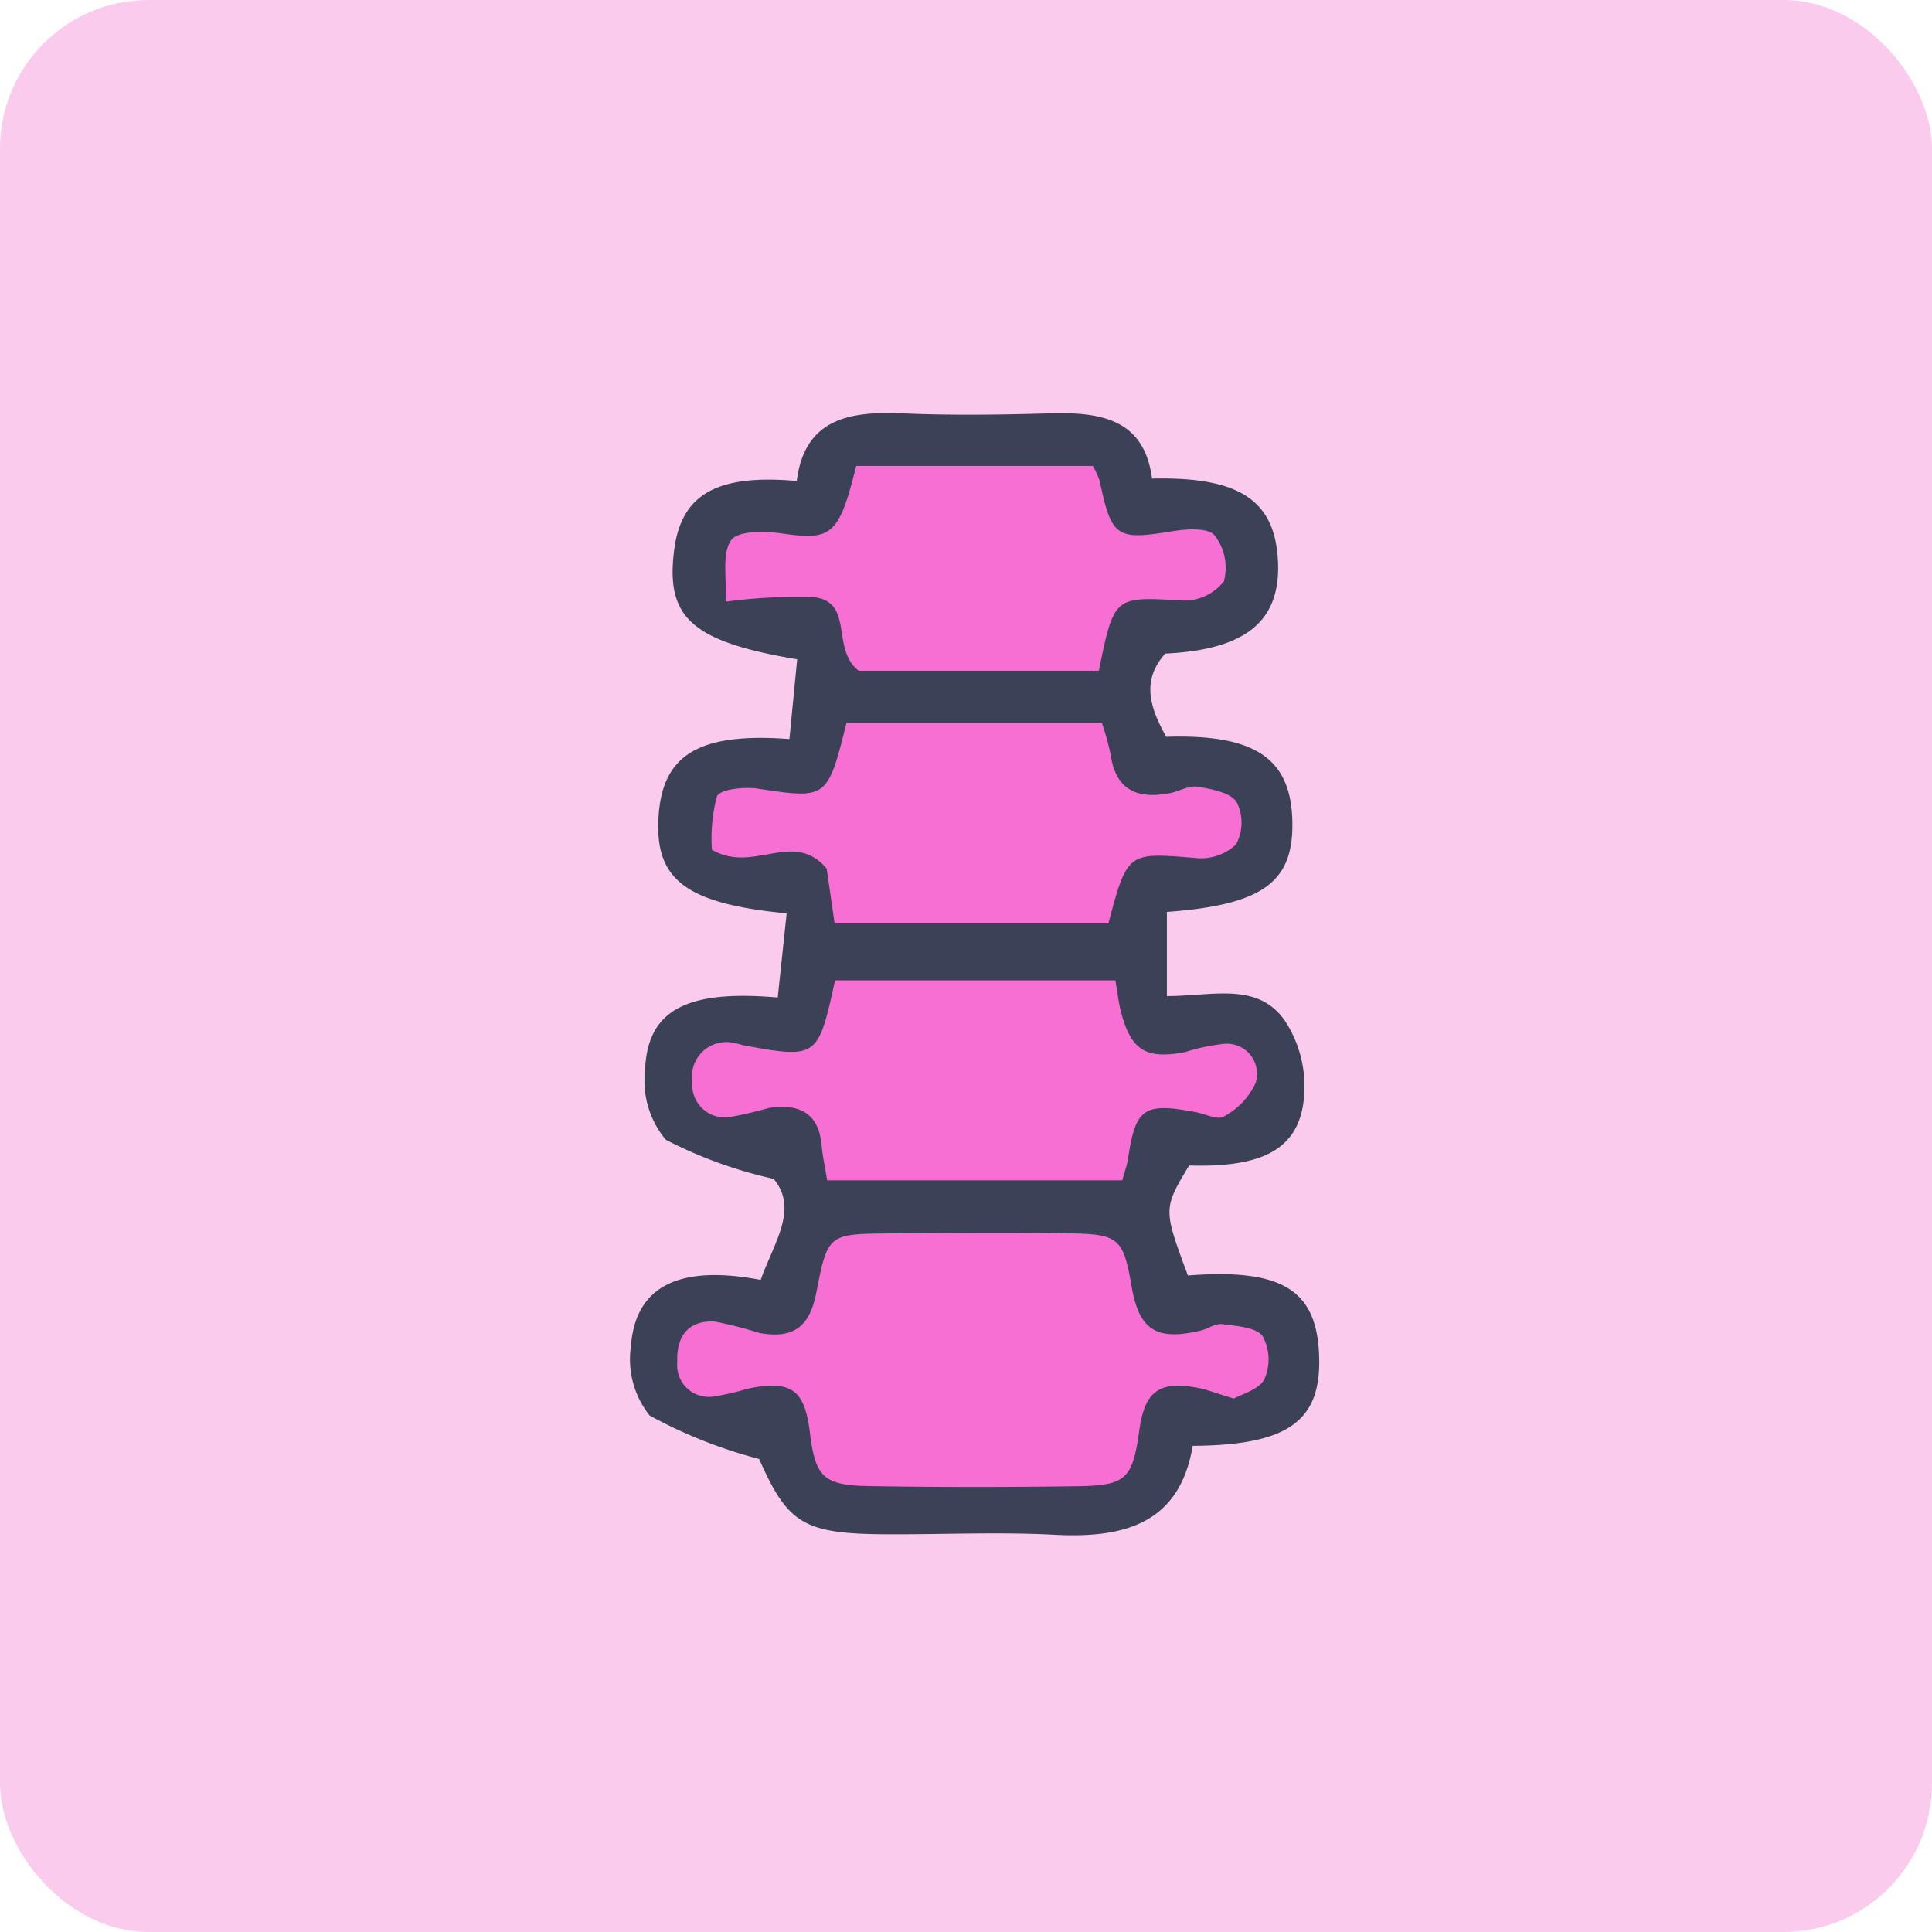 <svg xmlns="http://www.w3.org/2000/svg" width="65" height="65" viewBox="0 0 65 65">
  <g id="Group_44245" data-name="Group 44245" transform="translate(3237 3653)">
    <rect id="Rectangle_5502" data-name="Rectangle 5502" width="65" height="65" rx="5" transform="translate(-3237 -3653)" fill="#fbcbee"/>
    <path id="Path_29859" data-name="Path 29859" d="M-11189.155-532.216c1.018-.1,7.609,0,7.609,0a3.8,3.8,0,0,1,1.778,1.826c.335,1.109,1.975.288,1.975.288s1.877.487,1.965,1.624-.75,2.77-3.354,2.62c-.977.489-.893,2.287-.893,2.287l.308,2.236s2.477.02,2.714,0,2.431.925,1.833,2.551-3.354,1.686-3.962,1.512-.585,1.533-.585,1.533l.331,3.055a20.2,20.2,0,0,0,3.14,0c.308-.162,1.508.823,1.508,1.6s-.616,2.171-1.647,2.274-2.52.148-2.52.148l-.48,1.664a11.547,11.547,0,0,0,.254,2.617c.256.637.421,1.412,1.135,1.347s2.723-.486,3.259,0,.154,2.929.154,2.929-2.24,1.45-3.413,1.013-1.135,2.267-1.135,2.267a13.015,13.015,0,0,1-4.045.8c-1.833-.036-6.916-.267-6.916-.267s-1.854-1.543-1.987-2.8c-.467-.535-1.915,0-1.915,0s-2.094-.564-2.054-1.269.176-2.257.621-2.672,2.853.088,3.348,0,1.379-3.221,1.379-3.221l-.647-2.8s-1.851.934-2.915.246-2.442-2.824.472-4.127a12.154,12.154,0,0,0,2.756.25l.335-2.16-.335-2.6s-2.322.357-2.756,0-1.726-.72-1.244-2.254a2.873,2.873,0,0,1,3.2-1.835c1.069.184,1.389.3,1.492-.636s0-3.521,0-3.521,0-.541-.859-.6-2.591.765-3.064-.2-.289-2.836.19-3.067a5.264,5.264,0,0,1,2.725-.389c1.3.124,1.29-1.282,1.29-1.282A.946.946,0,0,1-11189.155-532.216Z" transform="translate(7981 -3106)" fill="#f76fd3"/>
    <g id="Group_44218" data-name="Group 44218" transform="translate(-3709.121 -4174.164)">
      <path id="Path_24853" data-name="Path 24853" d="M511.38,551.845v2.831c1.55,0,3.067-.49,3.982.847a4.046,4.046,0,0,1,.648,2.182c-.009,2-1.187,2.753-3.883,2.671-.873,1.458-.873,1.458-.041,3.7,3.14-.239,4.318.467,4.413,2.645.1,2.235-1,3.064-4.251,3.087-.431,2.592-2.27,3.112-4.608,2.993-1.888-.1-3.785-.01-5.679-.018-2.817-.013-3.332-.352-4.3-2.533a16.153,16.153,0,0,1-3.683-1.462,3.035,3.035,0,0,1-.631-2.325c.15-2.036,1.628-2.758,4.366-2.238.431-1.219,1.291-2.395.433-3.4a14.931,14.931,0,0,1-3.625-1.315,3.088,3.088,0,0,1-.7-2.306c.066-2.036,1.351-2.752,4.466-2.48l.3-2.831c-3.446-.332-4.458-1.161-4.307-3.3.144-2.036,1.358-2.793,4.4-2.564.087-.9.175-1.8.261-2.683-3.568-.6-4.43-1.411-4.138-3.68.24-1.863,1.422-2.559,4.123-2.32.272-2.119,1.8-2.351,3.581-2.274,1.629.07,3.265.047,4.9,0,1.7-.049,3.206.154,3.473,2.193,2.933-.067,4.119.728,4.234,2.731.117,2.044-1.046,3.026-3.79,3.157-.837.936-.483,1.868.032,2.8,2.969-.094,4.181.712,4.243,2.8S514.624,551.605,511.38,551.845Zm2.254,16.374c.254-.15.849-.3,1.028-.659a1.643,1.643,0,0,0-.06-1.441c-.226-.307-.879-.341-1.355-.405-.233-.031-.49.16-.744.219-1.479.349-2.059-.026-2.309-1.482-.271-1.58-.424-1.761-1.963-1.789-2.09-.039-4.18-.021-6.27,0-1.972.016-2,.052-2.375,1.987-.225,1.157-.768,1.563-1.909,1.364a13.53,13.53,0,0,0-1.512-.387c-.894-.046-1.293.5-1.258,1.366a1.067,1.067,0,0,0,1.258,1.152,9.42,9.42,0,0,0,1.14-.265c1.443-.285,1.887.038,2.064,1.482.18,1.481.448,1.774,1.962,1.8,2.351.042,4.7.039,7.054.005,1.634-.023,1.84-.251,2.07-1.9.182-1.3.674-1.655,1.969-1.408C512.741,567.92,513.047,568.042,513.634,568.219Zm-3.987-14.071h-9.433c-.569,2.619-.6,2.64-3.1,2.179a2.643,2.643,0,0,0-.38-.091,1.16,1.16,0,0,0-1.321,1.322,1.1,1.1,0,0,0,1.245,1.191,13.265,13.265,0,0,0,1.329-.309c.976-.148,1.677.129,1.776,1.257.033.369.115.734.187,1.178h9.93c.09-.332.16-.513.188-.7.258-1.737.525-1.926,2.287-1.594.319.06.738.275.936.147a2.408,2.408,0,0,0,1.072-1.127,1.011,1.011,0,0,0-1.044-1.319,6.528,6.528,0,0,0-1.327.279c-1.307.246-1.8-.051-2.143-1.3C509.761,554.95,509.731,554.627,509.647,554.148Zm-9.444-1.915h9.208c.646-2.423.644-2.392,2.959-2.2a1.71,1.71,0,0,0,1.339-.462,1.544,1.544,0,0,0,.018-1.42c-.211-.326-.844-.44-1.312-.518-.294-.049-.625.157-.945.218-1.056.2-1.8-.078-1.978-1.276a9.184,9.184,0,0,0-.3-1.092H500.6c-.641,2.575-.658,2.564-2.988,2.214-.456-.069-1.274.021-1.372.263a5.481,5.481,0,0,0-.167,1.792c1.4.826,2.736-.7,3.861.637C500,550.853,500.086,551.424,500.2,552.233Zm8.684-15.393h-7.96c-.58,2.344-.827,2.515-2.509,2.27-.57-.083-1.479-.093-1.7.23-.317.457-.142,1.255-.185,2.067a17.907,17.907,0,0,1,2.975-.152c1.357.168.559,1.737,1.5,2.475h8.082c.519-2.535.516-2.493,2.825-2.361a1.691,1.691,0,0,0,1.382-.647,1.768,1.768,0,0,0-.315-1.55c-.23-.264-.948-.213-1.423-.135-1.876.307-2.039.214-2.443-1.706A3.127,3.127,0,0,0,508.888,536.84Z" fill="#3b4157"/>
    </g>
  </g>
</svg>
